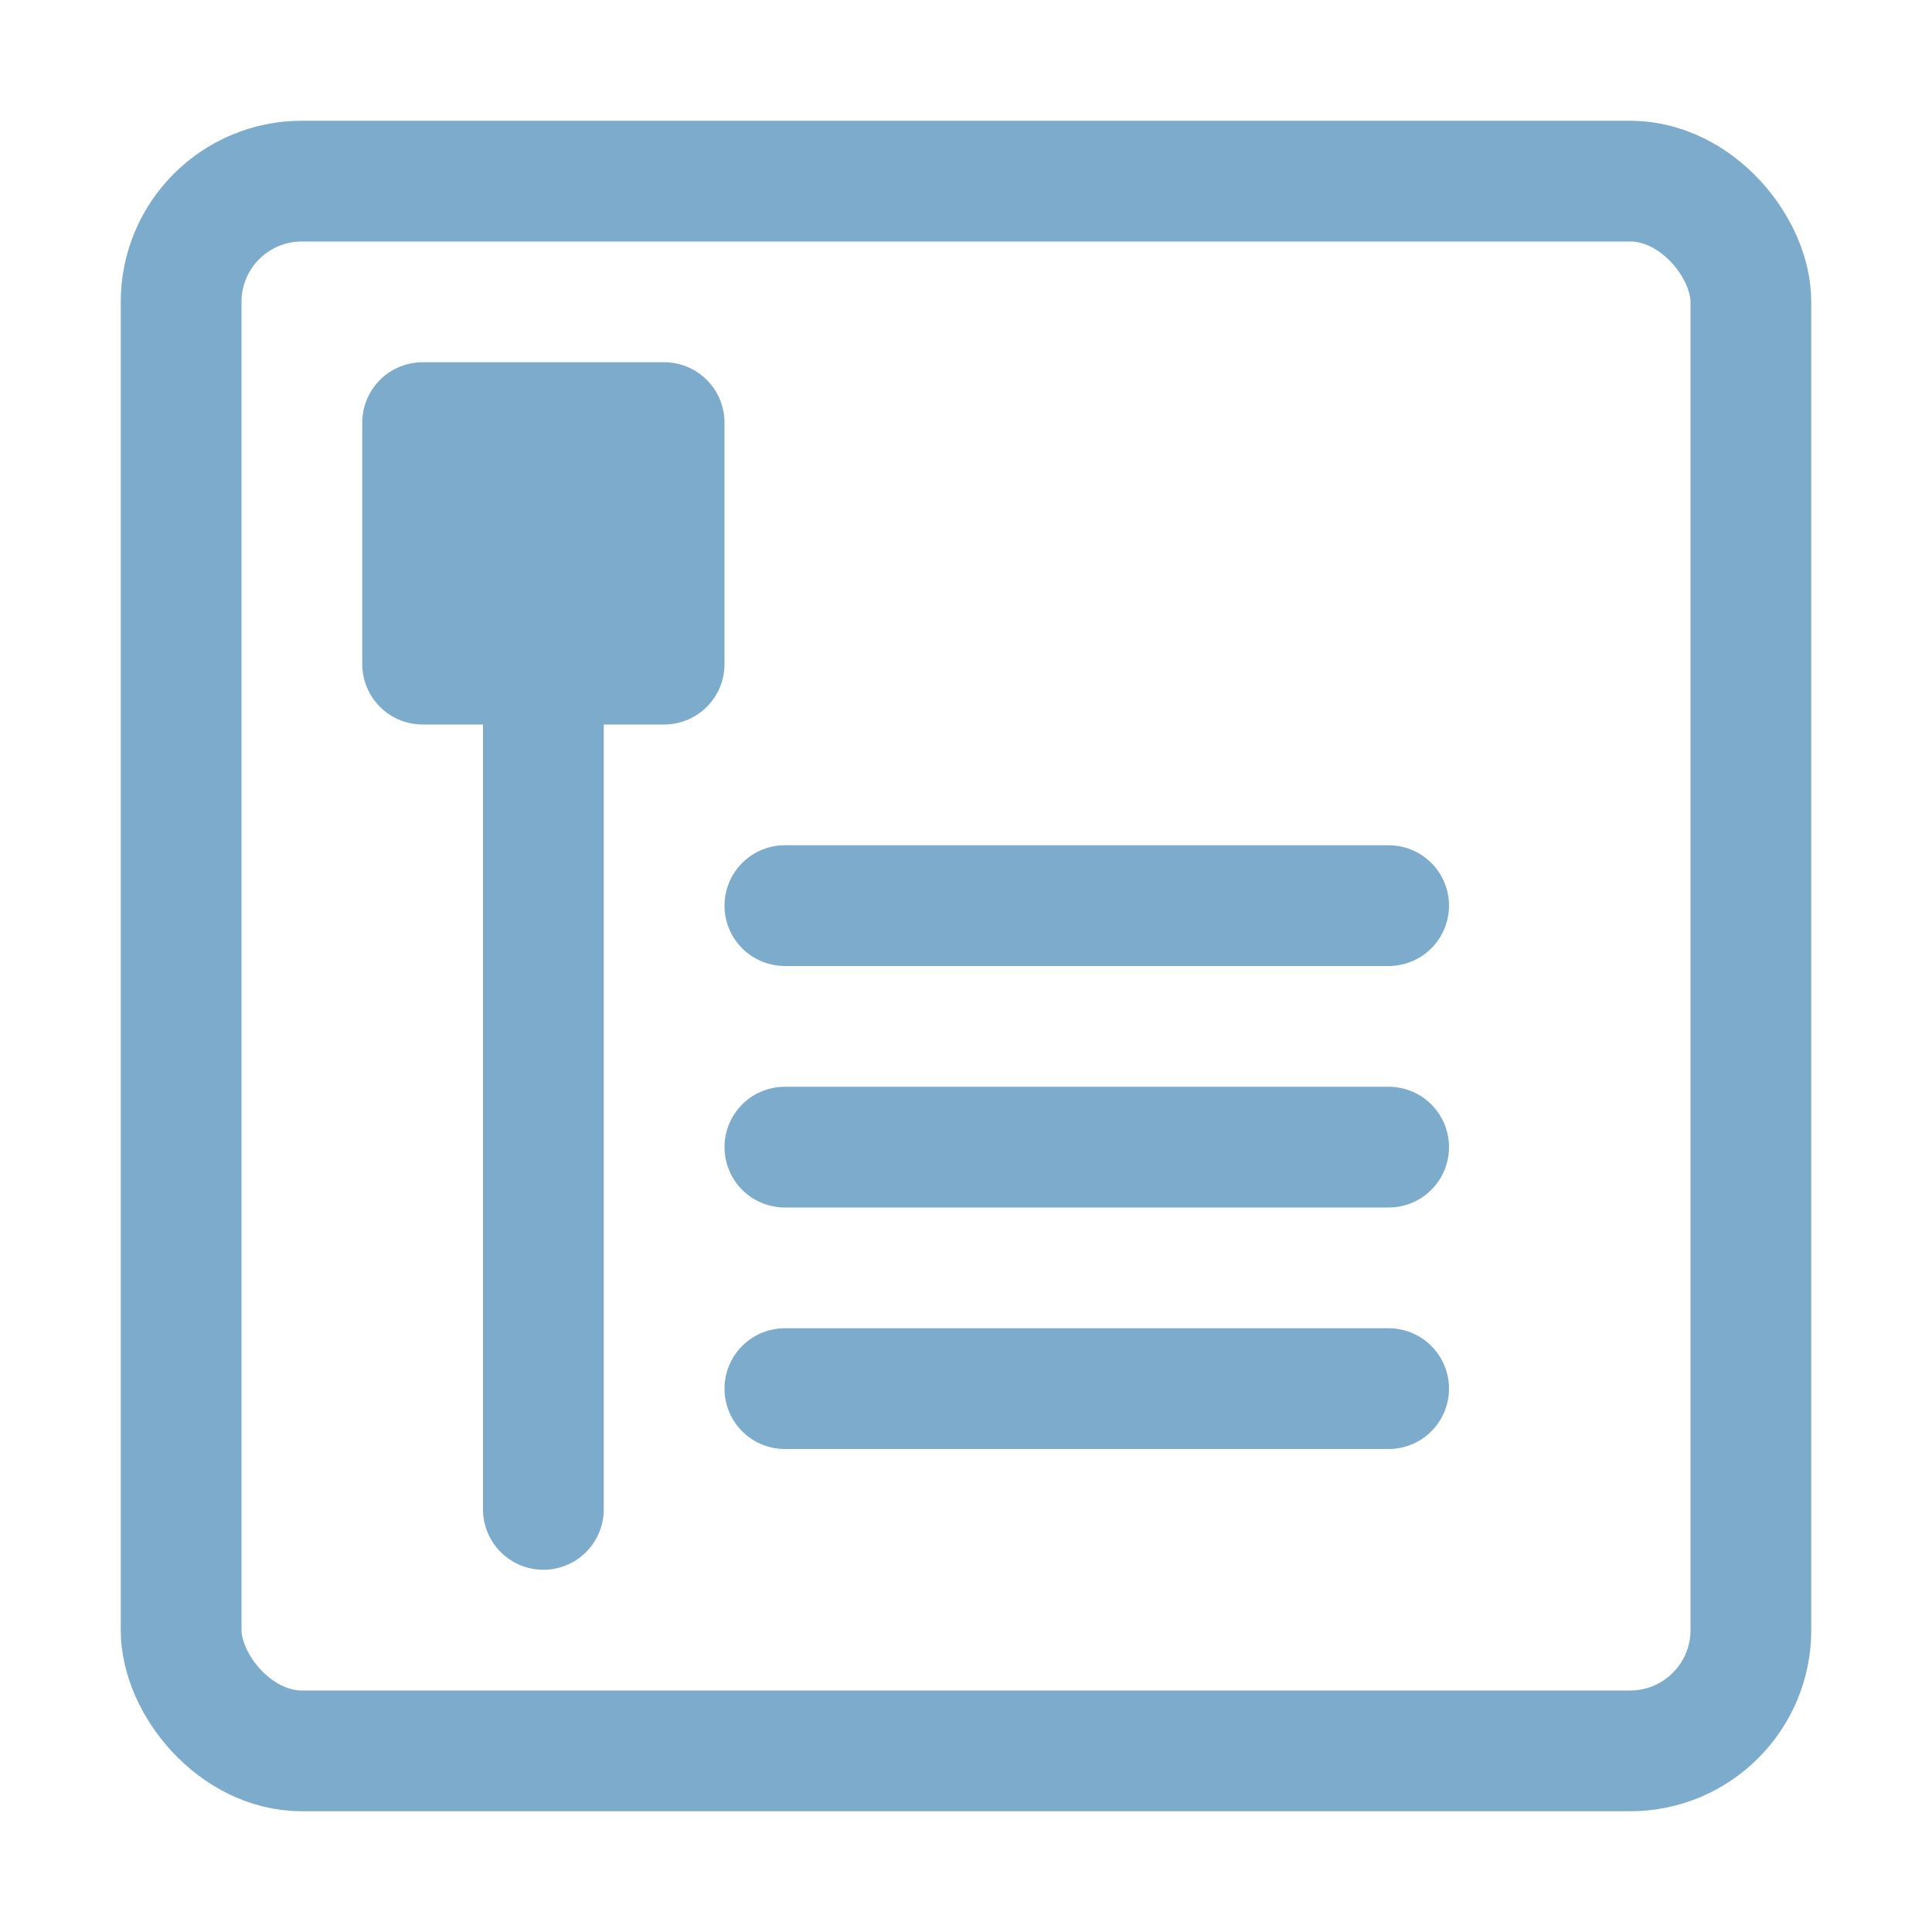 <svg xmlns="http://www.w3.org/2000/svg" width="16" height="16" viewBox="0 0 16 16">
  <g fill="none" fill-rule="evenodd">
    <rect width="13" height="13" x="1.5" y="1.5" stroke="#7DABCB" rx="1"/>
    <path stroke="#7DABCB" stroke-linecap="round" stroke-linejoin="bevel" d="M6.5 7.5L11.5 7.5M6.5 9.5L11.5 9.5M6.5 11.5L11.5 11.5"/>
    <path stroke="#7DABCB" stroke-linecap="round" d="M4.5,5.5 L4.5,12.5"/>
    <polygon fill="#7DABCB" stroke="#7DABCB" stroke-linecap="round" stroke-linejoin="round" points="3.5 3.5 5.5 3.5 5.5 5.5 3.5 5.5"/>
  </g>
</svg>
